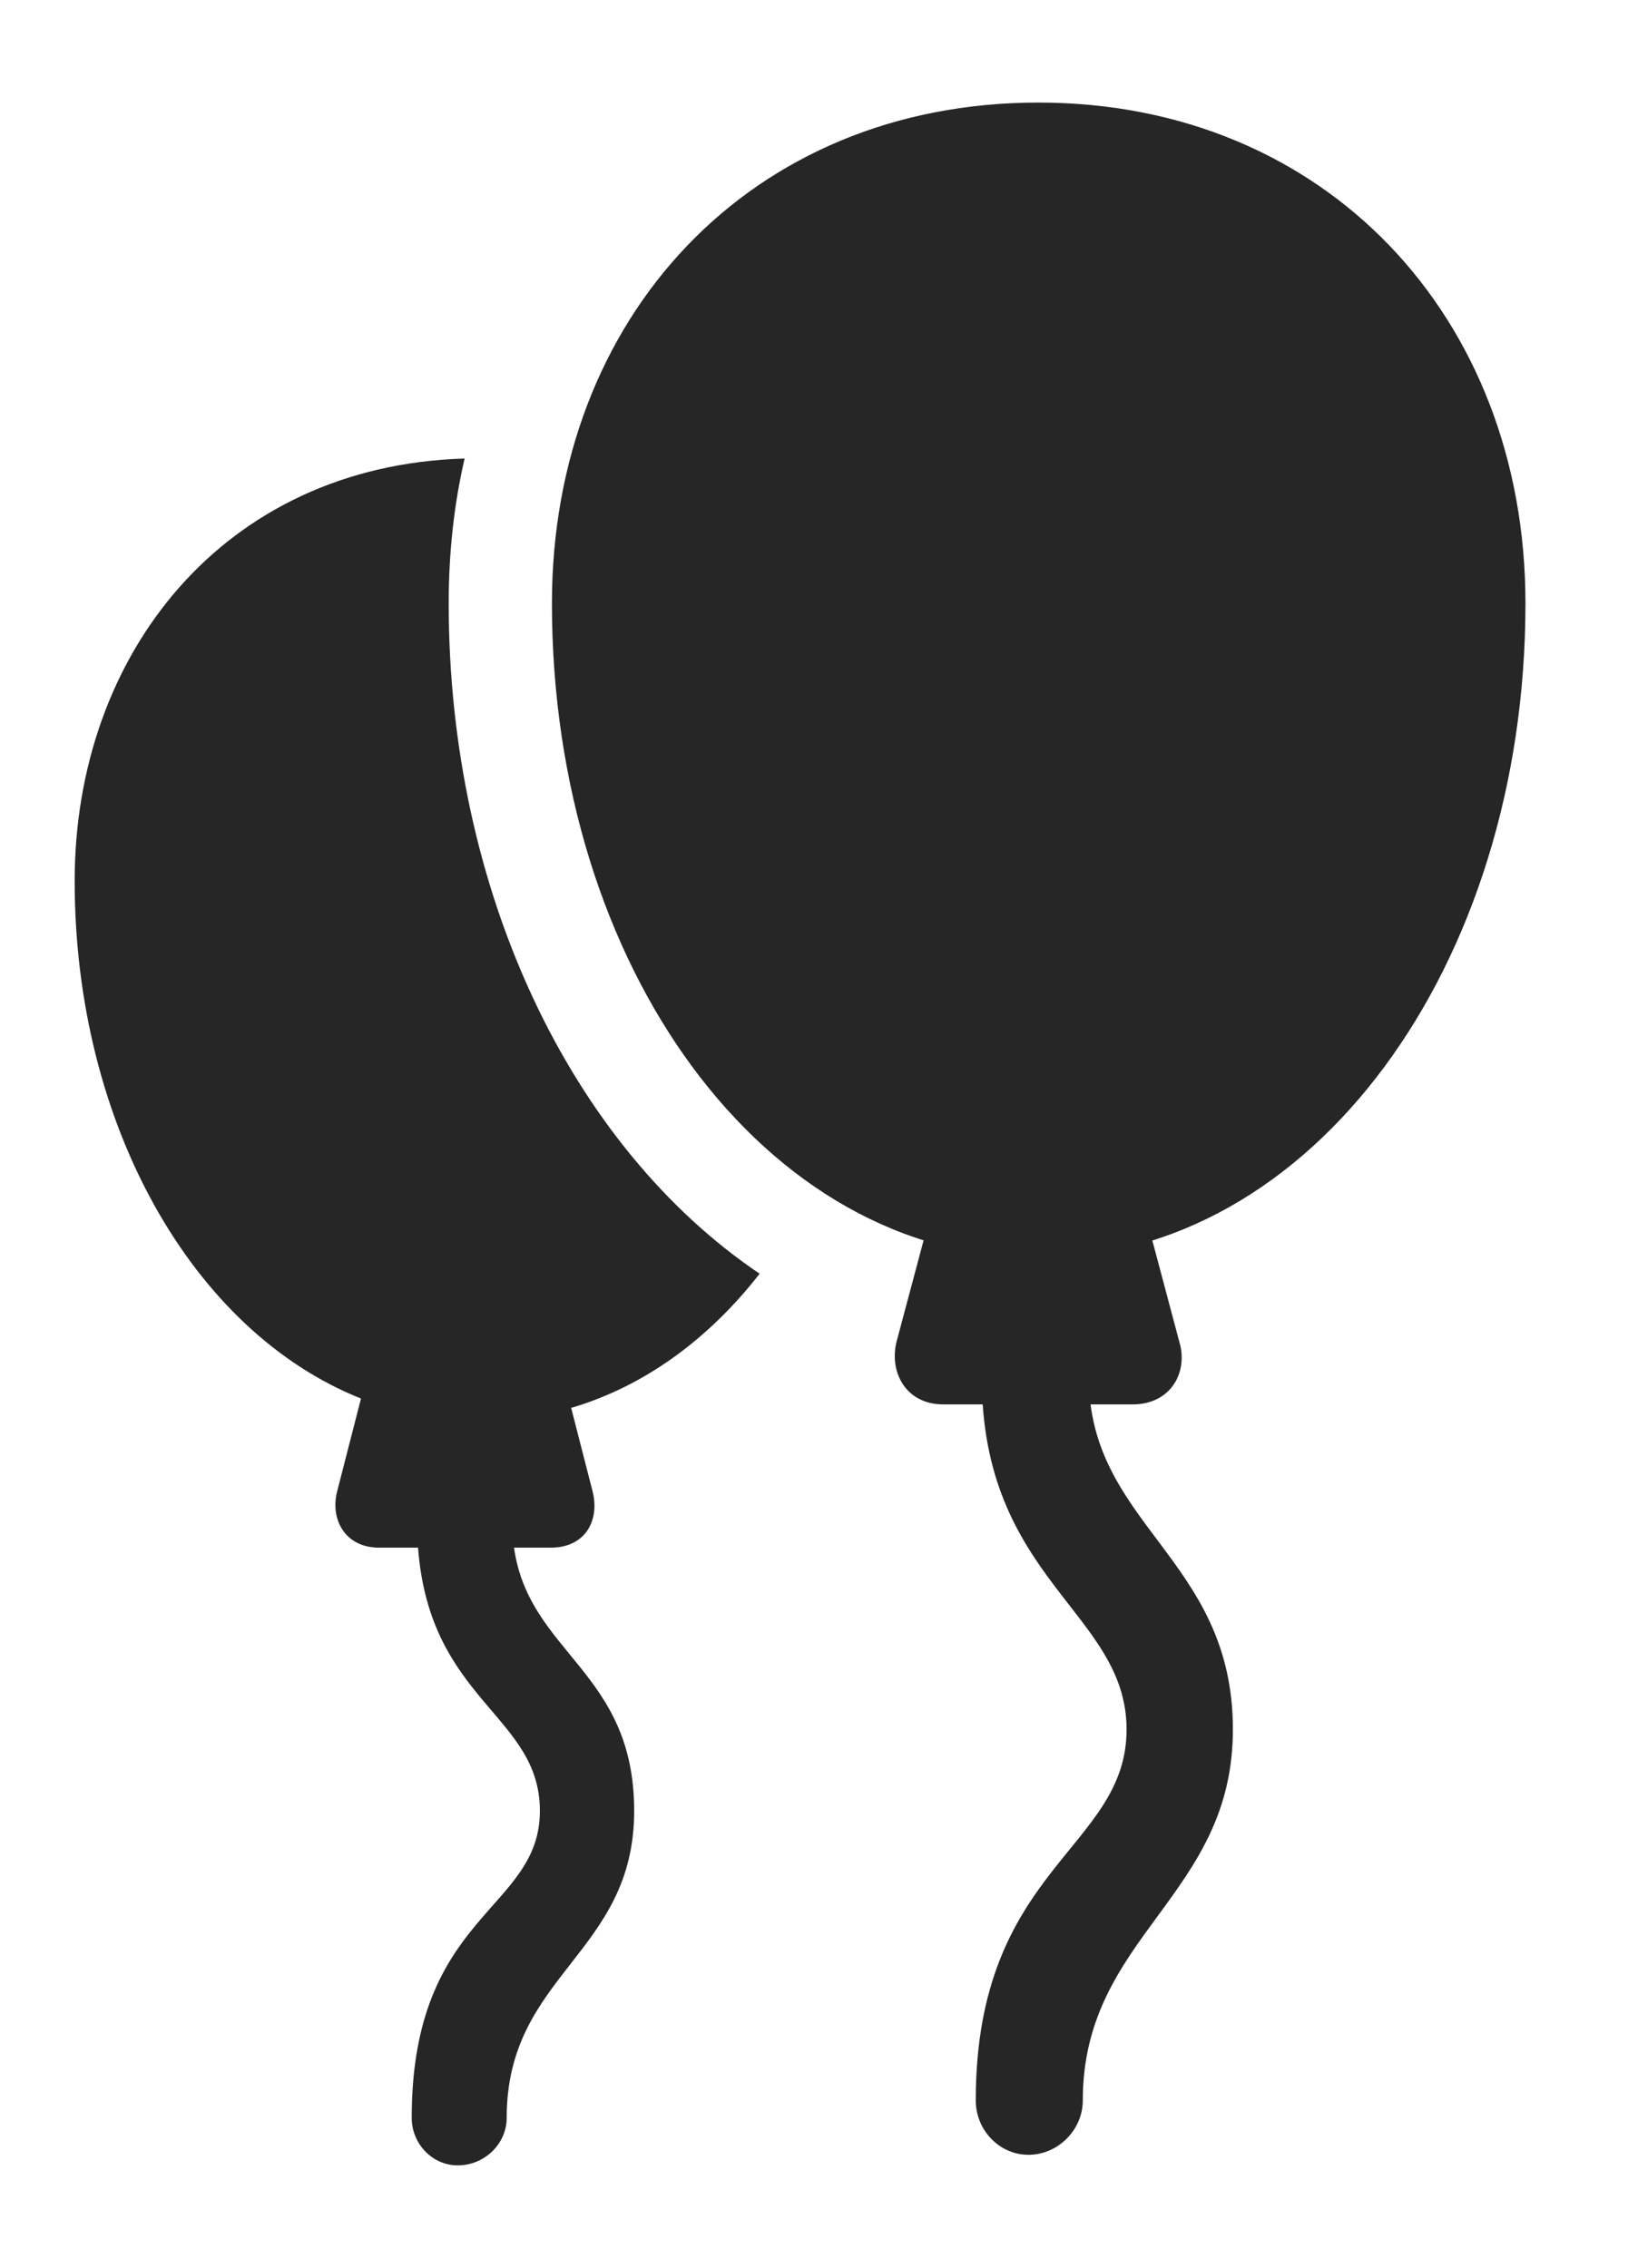 <?xml version="1.0" encoding="UTF-8"?>
<!--Generator: Apple Native CoreSVG 341-->
<!DOCTYPE svg
PUBLIC "-//W3C//DTD SVG 1.1//EN"
       "http://www.w3.org/Graphics/SVG/1.1/DTD/svg11.dtd">
<svg version="1.1" xmlns="http://www.w3.org/2000/svg" xmlns:xlink="http://www.w3.org/1999/xlink" viewBox="0 0 21.084 29.365">
 <g>
  <rect height="29.365" opacity="0" width="21.084" x="0" y="0"/>
  <path d="M5.811 7.812C5.811 11.532 7.388 14.839 9.838 16.492C9.176 17.341 8.341 17.952 7.397 18.229L7.676 19.316C7.764 19.668 7.598 20.039 7.129 20.039L6.657 20.039C6.851 21.413 8.213 21.637 8.213 23.447C8.213 25.303 6.562 25.557 6.562 27.422C6.562 27.754 6.279 28.037 5.928 28.037C5.596 28.037 5.332 27.754 5.332 27.422C5.332 24.766 6.992 24.746 6.992 23.447C6.992 22.203 5.564 22.029 5.414 20.039L4.912 20.039C4.463 20.039 4.277 19.668 4.365 19.316L4.675 18.108C2.497 17.241 0.967 14.562 0.967 11.406C0.967 8.479 2.888 6.03 6.017 5.937C5.879 6.533 5.811 7.161 5.811 7.812Z" fill="black" fill-opacity="0.85"/>
  <path d="M13.447 16.289C16.982 16.289 19.756 12.52 19.756 7.812C19.756 4.111 17.168 1.328 13.447 1.328C9.717 1.328 7.148 4.111 7.148 7.812C7.148 12.52 9.902 16.289 13.447 16.289ZM12.08 15.615L11.611 17.373C11.514 17.764 11.729 18.184 12.217 18.184L14.668 18.184C15.166 18.184 15.391 17.764 15.273 17.373L14.805 15.615ZM13.32 27.9C13.701 27.9 14.023 27.578 14.023 27.197C14.023 25.059 15.967 24.561 15.967 22.393C15.967 20.166 14.082 19.746 14.102 17.803L12.715 17.812C12.705 20.459 14.59 20.869 14.59 22.393C14.59 23.945 12.637 24.18 12.637 27.197C12.637 27.578 12.94 27.9 13.32 27.9Z" fill="black" fill-opacity="0.85"/>
 </g>
</svg>
